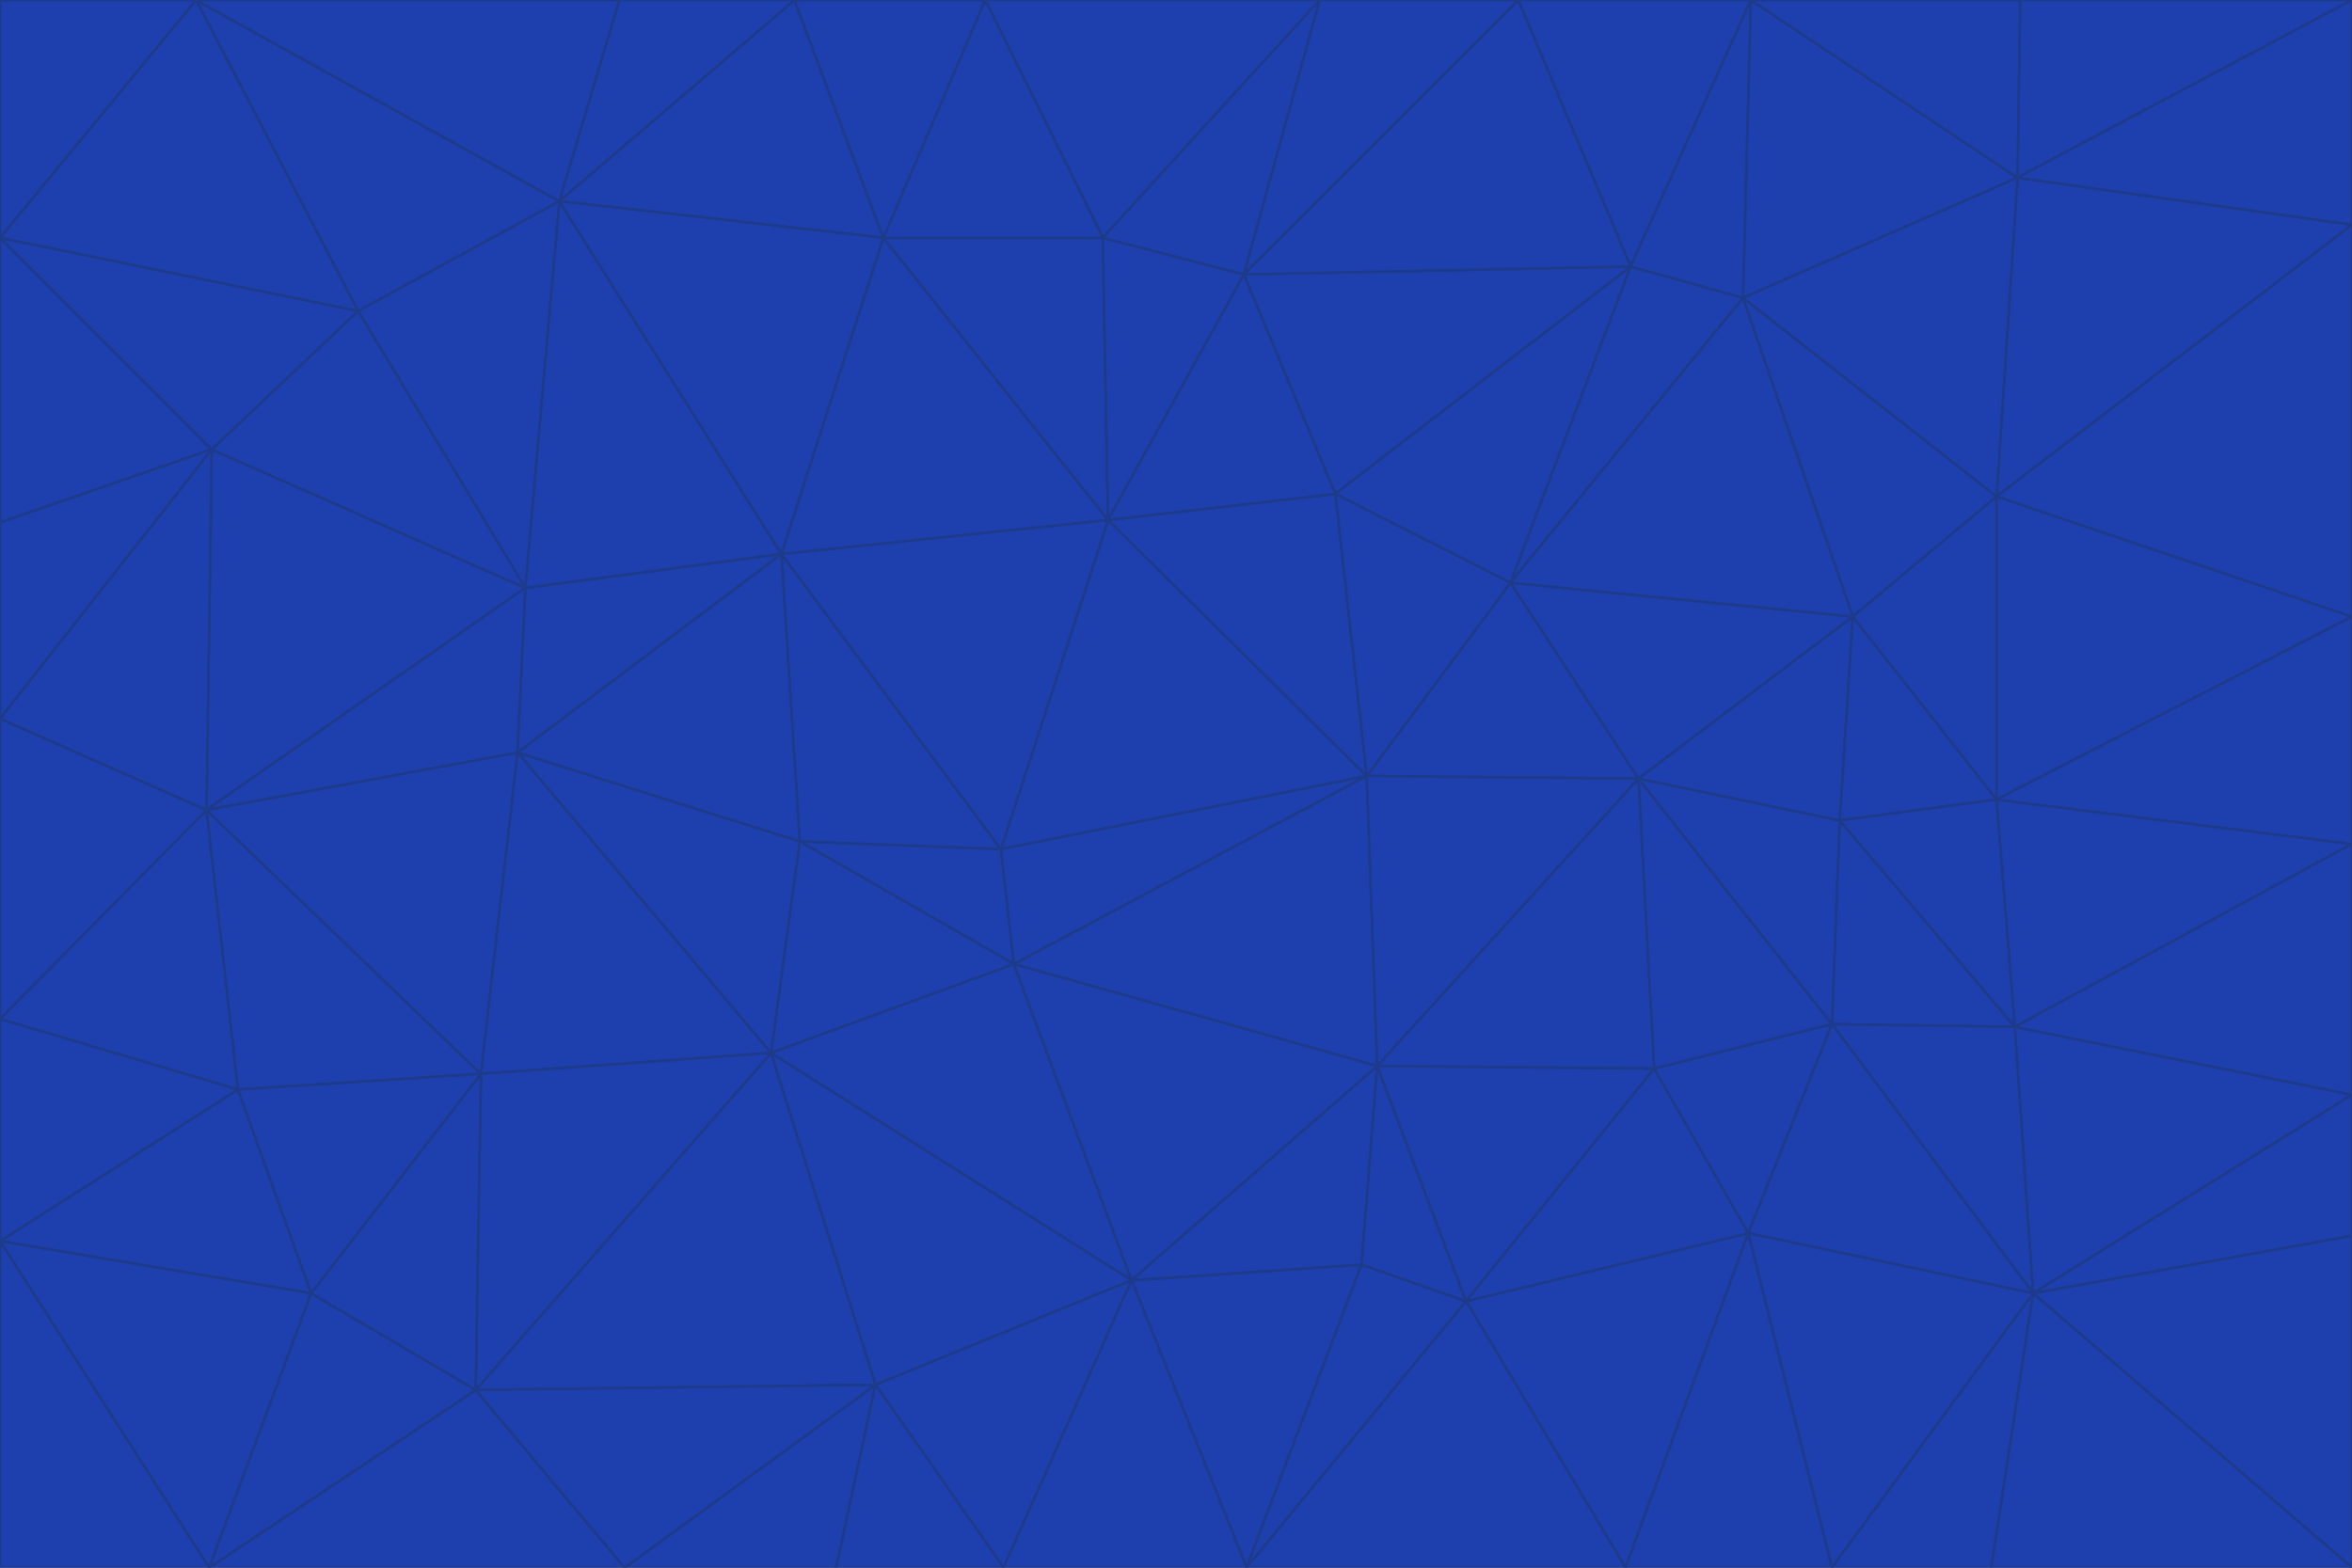 <svg id="visual" viewBox="0 0 900 600" width="900" height="600" xmlns="http://www.w3.org/2000/svg" xmlns:xlink="http://www.w3.org/1999/xlink" version="1.1"><g stroke-width="1" stroke-linejoin="bevel"><path d="M383 325L306 322L388 369Z" fill="#1e40af" stroke="#1e3a8a"></path><path d="M306 322L295 403L388 369Z" fill="#1e40af" stroke="#1e3a8a"></path><path d="M383 325L299 212L306 322Z" fill="#1e40af" stroke="#1e3a8a"></path><path d="M306 322L198 288L295 403Z" fill="#1e40af" stroke="#1e3a8a"></path><path d="M299 212L198 288L306 322Z" fill="#1e40af" stroke="#1e3a8a"></path><path d="M295 403L433 490L388 369Z" fill="#1e40af" stroke="#1e3a8a"></path><path d="M523 297L424 199L383 325Z" fill="#1e40af" stroke="#1e3a8a"></path><path d="M198 288L184 411L295 403Z" fill="#1e40af" stroke="#1e3a8a"></path><path d="M295 403L335 530L433 490Z" fill="#1e40af" stroke="#1e3a8a"></path><path d="M523 297L383 325L388 369Z" fill="#1e40af" stroke="#1e3a8a"></path><path d="M383 325L424 199L299 212Z" fill="#1e40af" stroke="#1e3a8a"></path><path d="M182 532L335 530L295 403Z" fill="#1e40af" stroke="#1e3a8a"></path><path d="M527 408L523 297L388 369Z" fill="#1e40af" stroke="#1e3a8a"></path><path d="M299 212L201 225L198 288Z" fill="#1e40af" stroke="#1e3a8a"></path><path d="M79 310L91 417L184 411Z" fill="#1e40af" stroke="#1e3a8a"></path><path d="M433 490L527 408L388 369Z" fill="#1e40af" stroke="#1e3a8a"></path><path d="M477 600L521 484L433 490Z" fill="#1e40af" stroke="#1e3a8a"></path><path d="M433 490L521 484L527 408Z" fill="#1e40af" stroke="#1e3a8a"></path><path d="M523 297L511 189L424 199Z" fill="#1e40af" stroke="#1e3a8a"></path><path d="M424 199L338 91L299 212Z" fill="#1e40af" stroke="#1e3a8a"></path><path d="M184 411L182 532L295 403Z" fill="#1e40af" stroke="#1e3a8a"></path><path d="M239 600L320 600L335 530Z" fill="#1e40af" stroke="#1e3a8a"></path><path d="M335 530L384 600L433 490Z" fill="#1e40af" stroke="#1e3a8a"></path><path d="M320 600L384 600L335 530Z" fill="#1e40af" stroke="#1e3a8a"></path><path d="M79 310L184 411L198 288Z" fill="#1e40af" stroke="#1e3a8a"></path><path d="M184 411L119 495L182 532Z" fill="#1e40af" stroke="#1e3a8a"></path><path d="M422 91L338 91L424 199Z" fill="#1e40af" stroke="#1e3a8a"></path><path d="M299 212L214 77L201 225Z" fill="#1e40af" stroke="#1e3a8a"></path><path d="M477 600L561 498L521 484Z" fill="#1e40af" stroke="#1e3a8a"></path><path d="M521 484L561 498L527 408Z" fill="#1e40af" stroke="#1e3a8a"></path><path d="M627 298L578 223L523 297Z" fill="#1e40af" stroke="#1e3a8a"></path><path d="M523 297L578 223L511 189Z" fill="#1e40af" stroke="#1e3a8a"></path><path d="M91 417L119 495L184 411Z" fill="#1e40af" stroke="#1e3a8a"></path><path d="M627 298L523 297L527 408Z" fill="#1e40af" stroke="#1e3a8a"></path><path d="M476 105L422 91L424 199Z" fill="#1e40af" stroke="#1e3a8a"></path><path d="M81 172L79 310L201 225Z" fill="#1e40af" stroke="#1e3a8a"></path><path d="M201 225L79 310L198 288Z" fill="#1e40af" stroke="#1e3a8a"></path><path d="M80 600L239 600L182 532Z" fill="#1e40af" stroke="#1e3a8a"></path><path d="M182 532L239 600L335 530Z" fill="#1e40af" stroke="#1e3a8a"></path><path d="M476 105L424 199L511 189Z" fill="#1e40af" stroke="#1e3a8a"></path><path d="M624 102L476 105L511 189Z" fill="#1e40af" stroke="#1e3a8a"></path><path d="M384 600L477 600L433 490Z" fill="#1e40af" stroke="#1e3a8a"></path><path d="M633 409L627 298L527 408Z" fill="#1e40af" stroke="#1e3a8a"></path><path d="M561 498L633 409L527 408Z" fill="#1e40af" stroke="#1e3a8a"></path><path d="M304 0L214 77L338 91Z" fill="#1e40af" stroke="#1e3a8a"></path><path d="M338 91L214 77L299 212Z" fill="#1e40af" stroke="#1e3a8a"></path><path d="M214 77L137 119L201 225Z" fill="#1e40af" stroke="#1e3a8a"></path><path d="M137 119L81 172L201 225Z" fill="#1e40af" stroke="#1e3a8a"></path><path d="M91 417L0 475L119 495Z" fill="#1e40af" stroke="#1e3a8a"></path><path d="M79 310L0 390L91 417Z" fill="#1e40af" stroke="#1e3a8a"></path><path d="M0 275L0 390L79 310Z" fill="#1e40af" stroke="#1e3a8a"></path><path d="M622 600L669 472L561 498Z" fill="#1e40af" stroke="#1e3a8a"></path><path d="M561 498L669 472L633 409Z" fill="#1e40af" stroke="#1e3a8a"></path><path d="M633 409L701 392L627 298Z" fill="#1e40af" stroke="#1e3a8a"></path><path d="M81 172L0 275L79 310Z" fill="#1e40af" stroke="#1e3a8a"></path><path d="M505 0L377 0L422 91Z" fill="#1e40af" stroke="#1e3a8a"></path><path d="M422 91L377 0L338 91Z" fill="#1e40af" stroke="#1e3a8a"></path><path d="M377 0L304 0L338 91Z" fill="#1e40af" stroke="#1e3a8a"></path><path d="M214 77L75 0L137 119Z" fill="#1e40af" stroke="#1e3a8a"></path><path d="M669 472L701 392L633 409Z" fill="#1e40af" stroke="#1e3a8a"></path><path d="M627 298L709 236L578 223Z" fill="#1e40af" stroke="#1e3a8a"></path><path d="M119 495L80 600L182 532Z" fill="#1e40af" stroke="#1e3a8a"></path><path d="M0 475L80 600L119 495Z" fill="#1e40af" stroke="#1e3a8a"></path><path d="M701 392L704 314L627 298Z" fill="#1e40af" stroke="#1e3a8a"></path><path d="M578 223L624 102L511 189Z" fill="#1e40af" stroke="#1e3a8a"></path><path d="M476 105L505 0L422 91Z" fill="#1e40af" stroke="#1e3a8a"></path><path d="M0 390L0 475L91 417Z" fill="#1e40af" stroke="#1e3a8a"></path><path d="M304 0L237 0L214 77Z" fill="#1e40af" stroke="#1e3a8a"></path><path d="M0 91L0 200L81 172Z" fill="#1e40af" stroke="#1e3a8a"></path><path d="M477 600L622 600L561 498Z" fill="#1e40af" stroke="#1e3a8a"></path><path d="M771 393L704 314L701 392Z" fill="#1e40af" stroke="#1e3a8a"></path><path d="M0 91L81 172L137 119Z" fill="#1e40af" stroke="#1e3a8a"></path><path d="M81 172L0 200L0 275Z" fill="#1e40af" stroke="#1e3a8a"></path><path d="M667 114L624 102L578 223Z" fill="#1e40af" stroke="#1e3a8a"></path><path d="M704 314L709 236L627 298Z" fill="#1e40af" stroke="#1e3a8a"></path><path d="M764 306L709 236L704 314Z" fill="#1e40af" stroke="#1e3a8a"></path><path d="M581 0L505 0L476 105Z" fill="#1e40af" stroke="#1e3a8a"></path><path d="M709 236L667 114L578 223Z" fill="#1e40af" stroke="#1e3a8a"></path><path d="M624 102L581 0L476 105Z" fill="#1e40af" stroke="#1e3a8a"></path><path d="M771 393L701 392L778 495Z" fill="#1e40af" stroke="#1e3a8a"></path><path d="M771 393L764 306L704 314Z" fill="#1e40af" stroke="#1e3a8a"></path><path d="M709 236L764 190L667 114Z" fill="#1e40af" stroke="#1e3a8a"></path><path d="M0 475L0 600L80 600Z" fill="#1e40af" stroke="#1e3a8a"></path><path d="M670 0L581 0L624 102Z" fill="#1e40af" stroke="#1e3a8a"></path><path d="M778 495L701 392L669 472Z" fill="#1e40af" stroke="#1e3a8a"></path><path d="M75 0L0 91L137 119Z" fill="#1e40af" stroke="#1e3a8a"></path><path d="M622 600L701 600L669 472Z" fill="#1e40af" stroke="#1e3a8a"></path><path d="M237 0L75 0L214 77Z" fill="#1e40af" stroke="#1e3a8a"></path><path d="M764 306L764 190L709 236Z" fill="#1e40af" stroke="#1e3a8a"></path><path d="M667 114L670 0L624 102Z" fill="#1e40af" stroke="#1e3a8a"></path><path d="M900 236L764 190L764 306Z" fill="#1e40af" stroke="#1e3a8a"></path><path d="M701 600L778 495L669 472Z" fill="#1e40af" stroke="#1e3a8a"></path><path d="M900 86L772 68L764 190Z" fill="#1e40af" stroke="#1e3a8a"></path><path d="M772 68L670 0L667 114Z" fill="#1e40af" stroke="#1e3a8a"></path><path d="M701 600L762 600L778 495Z" fill="#1e40af" stroke="#1e3a8a"></path><path d="M75 0L0 0L0 91Z" fill="#1e40af" stroke="#1e3a8a"></path><path d="M900 323L764 306L771 393Z" fill="#1e40af" stroke="#1e3a8a"></path><path d="M764 190L772 68L667 114Z" fill="#1e40af" stroke="#1e3a8a"></path><path d="M900 0L773 0L772 68Z" fill="#1e40af" stroke="#1e3a8a"></path><path d="M772 68L773 0L670 0Z" fill="#1e40af" stroke="#1e3a8a"></path><path d="M900 419L771 393L778 495Z" fill="#1e40af" stroke="#1e3a8a"></path><path d="M900 419L900 323L771 393Z" fill="#1e40af" stroke="#1e3a8a"></path><path d="M900 473L900 419L778 495Z" fill="#1e40af" stroke="#1e3a8a"></path><path d="M900 323L900 236L764 306Z" fill="#1e40af" stroke="#1e3a8a"></path><path d="M900 600L900 473L778 495Z" fill="#1e40af" stroke="#1e3a8a"></path><path d="M762 600L900 600L778 495Z" fill="#1e40af" stroke="#1e3a8a"></path><path d="M900 236L900 86L764 190Z" fill="#1e40af" stroke="#1e3a8a"></path><path d="M900 86L900 0L772 68Z" fill="#1e40af" stroke="#1e3a8a"></path></g></svg>